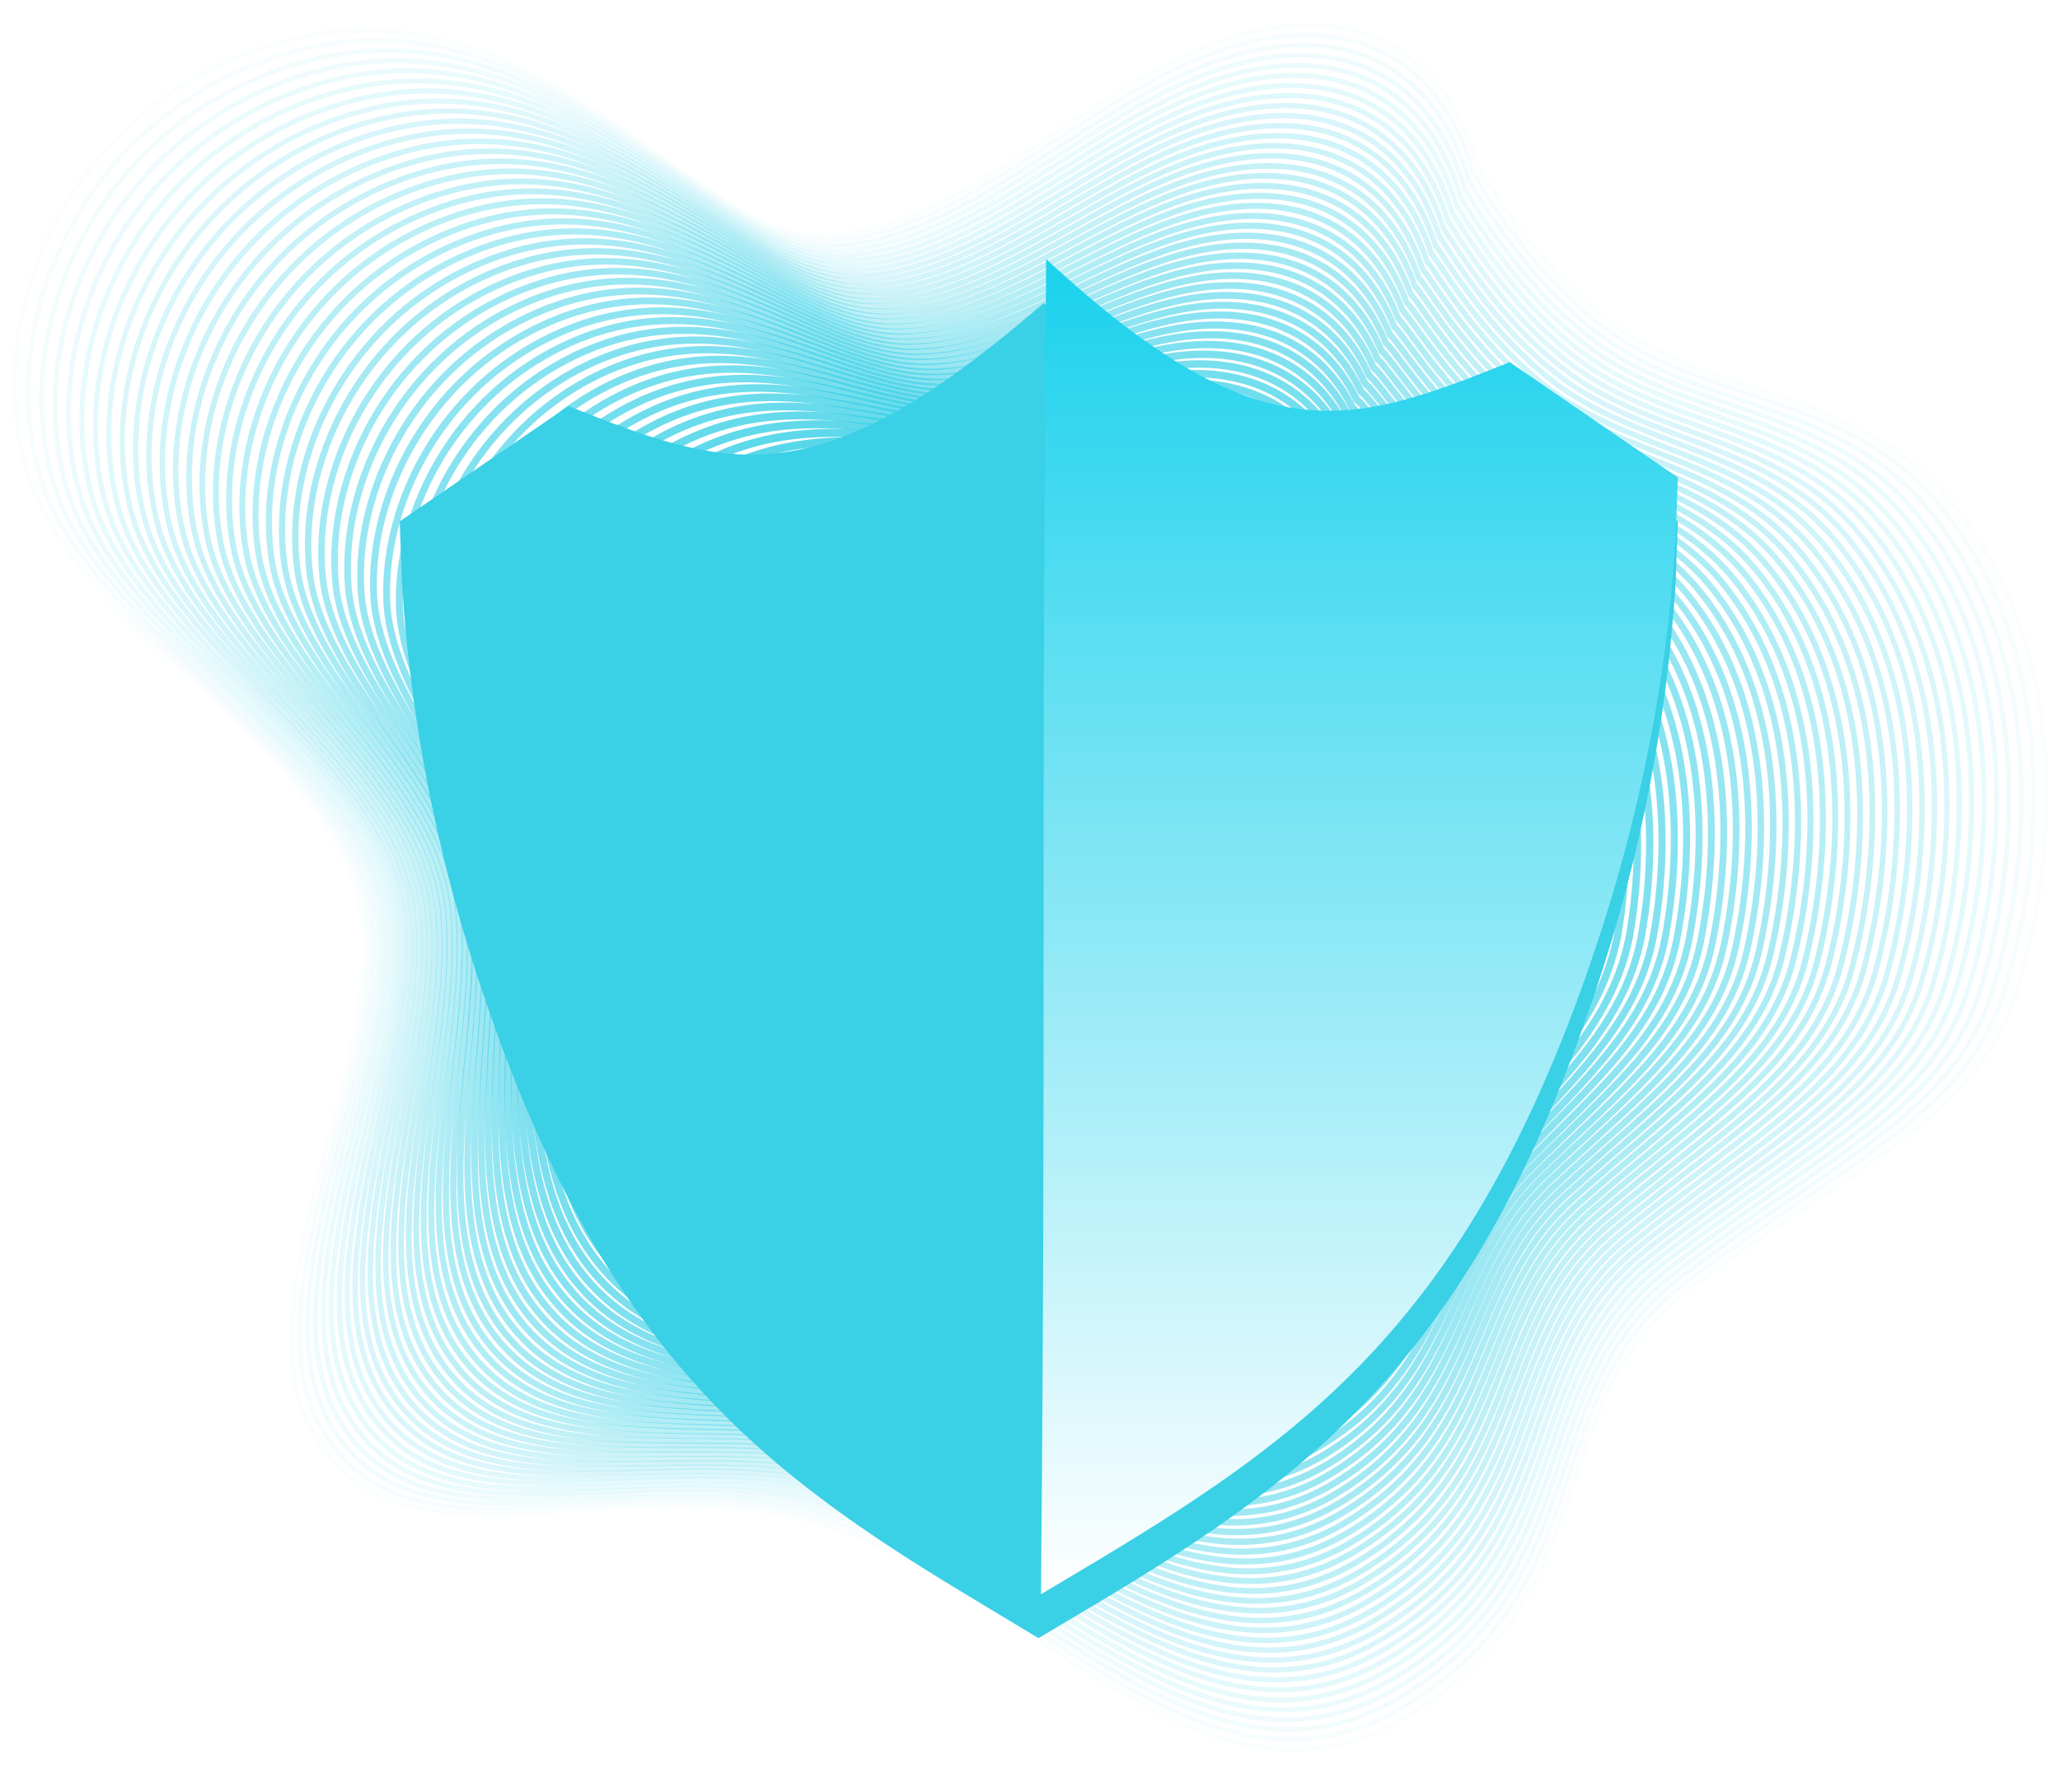<svg width="469" height="408" viewBox="0 0 469 408" fill="none" xmlns="http://www.w3.org/2000/svg">
<g opacity="0.98">
<path d="M232.086 110.015C244.009 110.015 255.415 111.496 266.029 114.98C274.72 117.884 282.832 122.284 289.997 127.982C295.012 131.968 299.71 136.333 304.052 141.038C310.41 147.733 315.745 155.325 319.885 163.569C325.974 175.976 328.952 190.045 328.776 204.382C328.599 218.561 324.976 231.696 318.917 243.836C311.53 258.646 301.653 271.818 288.036 281.469C272.131 292.777 252.961 297.997 232.171 297.693C206.406 297.426 182.924 288.079 166.075 271.472C148.713 254.361 138.915 230.246 138.812 204.036C138.672 187.053 141.765 171.259 149.024 157.36C156.058 143.83 166.511 132.363 179.35 124.091C194.976 114.161 212.964 110.015 232.086 110.015Z" stroke="#3AD0E6" stroke-width="1.98" stroke-linecap="round" stroke-linejoin="round"/>
</g>
<g opacity="0.96">
<path d="M231.142 108.844C243.436 108.844 255.183 109.7 266.193 112.832C275.382 115.478 283.603 120.152 290.941 126.131C296.033 130.395 300.878 134.945 305.453 139.757C312.054 146.61 317.948 153.845 322.388 162.543C328.989 175.411 331.772 190.24 331.418 204.85C331.059 219.308 326.882 232.395 320.256 244.856C312.261 259.891 302.968 273.694 288.688 283.739C272.161 295.387 252.601 299.302 231.288 298.762C205.103 298.094 181.122 289.554 164.156 272.662C146.716 255.26 137.837 230.519 137.636 204.097C137.435 186.744 139.238 170.713 146.101 156.395C152.838 142.211 163.482 130.228 176.792 121.845C193.368 111.533 211.807 108.801 231.142 108.844Z" stroke="#3AD0E6" stroke-width="1.96" stroke-linecap="round" stroke-linejoin="round"/>
</g>
<g opacity="0.94">
<path d="M230.204 107.69C242.858 107.721 254.958 107.927 266.352 110.725C275.967 113.068 284.401 117.961 291.891 124.303C296.324 128.061 301.726 133.317 306.853 138.464C313.795 145.426 320.153 152.534 324.897 161.53C331.997 174.883 334.603 190.44 334.074 205.329C333.538 220.073 328.812 233.105 321.608 245.882C313.01 261.141 304.296 275.581 289.334 285.991C272.191 297.979 252.23 300.619 230.405 299.806C203.83 298.786 179.326 291.005 162.263 273.821C144.761 256.188 136.845 230.804 136.485 204.182C136.236 186.428 136.711 170.124 143.184 155.405C149.371 141.214 160.101 128.158 174.241 119.593C191.779 108.923 210.644 107.666 230.204 107.69Z" stroke="#3AD0E6" stroke-width="1.94" stroke-linecap="round" stroke-linejoin="round"/>
</g>
<g opacity="0.92">
<path d="M229.26 106.543C242.285 106.58 254.739 106.143 266.516 108.583C276.545 110.652 285.18 115.733 292.835 122.434C297.098 126.185 302.779 131.824 308.26 137.147C315.537 144.225 322.363 151.193 327.405 160.455C334.999 174.258 337.435 190.58 336.722 205.748C336.016 220.771 330.742 233.76 322.966 246.847C313.765 262.331 305.623 277.402 290.015 288.182C272.258 300.504 251.901 301.876 229.552 300.789C202.563 299.466 177.523 292.467 160.375 275.011C142.764 257.111 135.828 231.12 135.334 204.267C134.993 186.112 134.22 169.572 140.291 154.416C146.143 139.806 156.983 126.039 171.701 117.299C190.189 106.319 209.481 106.507 229.26 106.543Z" stroke="#3AD0E6" stroke-width="1.92" stroke-linecap="round" stroke-linejoin="round"/>
</g>
<g opacity="0.9">
<path d="M228.322 105.396C241.719 105.439 254.507 104.358 266.686 106.458C277.136 108.279 285.954 113.517 293.785 120.589C297.92 124.322 303.845 130.349 309.667 135.854C317.279 143.041 324.549 149.888 329.927 159.417C337.983 173.706 340.279 190.756 339.384 206.203C338.495 221.511 332.685 234.446 324.324 247.848C314.532 263.563 306.957 279.259 290.685 290.41C272.313 303.071 251.554 303.156 228.688 301.809C201.284 300.164 175.708 293.918 158.487 276.2C140.791 258.033 134.799 231.411 134.184 204.352C133.757 185.797 131.705 169.008 137.387 153.426C142.867 138.385 153.829 123.927 169.162 115.023C188.606 103.715 208.318 105.354 228.322 105.396Z" stroke="#3AD0E6" stroke-width="1.9" stroke-linecap="round" stroke-linejoin="round"/>
</g>
<g opacity="0.88">
<path d="M227.384 104.243C241.141 104.297 254.294 102.574 266.845 104.334C277.721 105.851 286.709 111.296 294.723 118.744C298.711 122.452 304.892 128.874 311.067 134.525C318.984 141.809 326.748 148.54 332.429 158.343C340.955 173.105 343.098 190.901 342.033 206.628C340.967 222.221 334.609 235.108 325.676 248.819C315.269 264.795 308.278 281.117 291.343 292.637C272.35 305.639 251.201 304.473 227.817 302.828C200 300.868 173.924 295.387 156.569 277.384C138.8 258.956 133.745 231.727 133.008 204.443C132.503 185.481 129.166 168.443 134.464 152.431C139.591 136.959 150.705 121.821 166.598 112.753C187.017 101.111 207.155 104.194 227.384 104.243Z" stroke="#3AD0E6" stroke-width="1.88" stroke-linecap="round" stroke-linejoin="round"/>
</g>
<g opacity="0.86">
<path d="M226.441 103.096C240.562 103.156 254.081 100.783 267.009 102.203C278.305 103.417 287.47 109.068 295.667 116.892C299.521 120.571 305.946 127.405 312.468 133.281C320.75 140.674 328.952 147.253 334.944 157.36C343.981 172.589 345.906 191.132 344.688 207.132C343.47 223.005 336.546 235.848 327.028 249.87C316.055 266.009 309.606 283.005 292.007 294.865C272.399 308.219 250.848 305.791 226.946 303.848C198.721 301.566 172.14 296.85 154.699 278.574C136.845 259.885 132.728 232.018 131.876 204.528C131.267 185.165 126.663 167.873 131.577 151.442C136.339 135.539 147.599 119.709 164.077 110.477C185.433 98.483 205.992 103.035 226.441 103.096Z" stroke="#3AD0E6" stroke-width="1.86" stroke-linecap="round" stroke-linejoin="round"/>
</g>
<g opacity="0.84">
<path d="M225.503 101.942C239.99 102.015 253.862 98.992 267.174 100.079C278.896 101.044 288.225 106.841 296.611 115.047C300.331 118.689 306.963 125.93 313.875 131.958C322.467 139.496 331.157 145.918 337.453 156.297C346.99 171.994 348.762 191.29 347.343 207.569C345.918 223.727 338.489 236.516 328.38 250.853C316.81 267.241 310.927 284.844 292.671 297.093C272.447 310.768 250.5 307.077 226.081 304.856C197.46 302.258 170.325 298.301 152.806 279.751C134.872 260.807 131.693 232.328 130.755 204.613C130.067 184.85 124.172 167.308 128.703 150.452C133.1 134.112 144.499 117.602 161.587 108.206C183.85 95.909 204.829 101.876 225.503 101.942Z" stroke="#3AD0E6" stroke-width="1.84" stroke-linecap="round" stroke-linejoin="round"/>
</g>
<g opacity="0.82">
<path d="M224.534 100.795C239.393 100.874 253.624 97.196 267.314 97.954C279.493 98.634 288.956 104.631 297.53 113.196C301.123 116.795 308.022 124.461 315.251 130.665C324.172 138.319 333.337 144.625 339.938 155.259C349.979 171.423 351.599 191.466 349.979 208.03C348.378 224.461 340.413 237.214 329.719 251.854C317.577 268.486 312.236 286.689 293.316 299.32C272.49 313.354 250.147 308.382 225.21 305.888C196.157 302.98 168.51 299.769 150.912 280.947C132.893 261.76 130.652 232.625 129.574 204.704C128.794 184.54 121.621 166.744 125.768 149.469C129.799 132.698 141.345 115.478 158.986 105.936C182.267 93.311 203.666 100.716 224.534 100.795Z" stroke="#3AD0E6" stroke-width="1.82" stroke-linecap="round" stroke-linejoin="round"/>
</g>
<g opacity="0.8">
<path d="M223.621 99.642C238.845 99.733 253.46 95.393 267.502 95.83C280.077 96.219 289.729 102.373 298.504 111.35C301.969 114.901 309.094 122.986 316.676 129.366C325.926 137.141 335.553 143.326 342.477 154.252C352.994 170.883 354.431 191.672 352.653 208.516C350.869 225.232 342.374 237.936 331.09 252.892C318.369 269.748 313.582 288.577 293.998 301.584C272.538 315.933 249.8 309.718 224.346 306.938C194.878 303.684 166.72 301.214 149.024 282.137C130.926 262.652 129.616 232.929 128.429 204.783C127.558 184.218 119.106 166.173 122.869 148.473C126.523 131.265 138.227 113.39 156.453 103.654C180.69 90.713 202.502 99.557 223.621 99.642Z" stroke="#3AD0E6" stroke-width="1.8" stroke-linecap="round" stroke-linejoin="round"/>
</g>
<g opacity="0.78">
<path d="M222.708 98.483C238.297 98.574 253.253 94.143 267.697 93.694C280.693 93.293 290.503 100.121 299.479 109.475C302.828 112.977 310.172 121.493 318.113 128.043C327.686 135.933 337.8 141.955 345.017 153.159C356.002 170.282 357.287 191.818 355.302 208.953C353.347 225.948 344.341 238.61 332.442 253.87C319.142 270.962 314.91 290.41 294.686 303.788C272.612 318.47 249.471 311.005 223.499 307.933C193.624 304.401 164.948 302.701 147.154 283.332C128.928 263.581 128.569 233.232 127.272 204.874C126.31 183.903 116.579 165.602 119.965 147.484C123.259 129.839 135.097 111.284 153.908 101.354C179.106 88.115 201.339 98.404 222.708 98.483Z" stroke="#3AD0E6" stroke-width="1.78" stroke-linecap="round" stroke-linejoin="round"/>
</g>
<g opacity="0.76">
<path d="M221.739 97.347C237.694 97.445 253.021 92.364 267.831 91.581C281.228 90.871 291.221 97.888 300.392 107.654C303.626 111.096 311.189 120.049 319.483 126.768C329.378 134.786 339.974 140.662 347.495 152.14C359.004 169.742 360.088 191.994 357.951 209.396C355.819 226.677 346.259 239.296 333.793 254.865C319.909 272.188 316.231 292.261 295.32 306.009C272.63 321.032 249.094 312.303 222.604 308.947C192.308 305.105 163.115 304.158 145.23 284.516C126.961 264.486 127.522 233.53 126.115 204.959C125.061 183.587 114.051 165.032 117.048 146.495C119.983 128.413 131.973 109.178 151.356 99.09C177.523 85.523 200.176 97.269 221.739 97.347Z" stroke="#3AD0E6" stroke-width="1.76" stroke-linecap="round" stroke-linejoin="round"/>
</g>
<g opacity="0.75">
<path d="M220.802 96.194C237.122 96.303 252.79 89.985 267.996 89.457C281.85 88.971 293.943 94.13 301.336 105.809C304.99 108.577 312.243 118.555 320.89 125.475C331.108 133.615 342.203 139.338 350.01 151.102C362.013 169.141 362.926 192.176 360.612 209.851C358.298 227.411 348.214 239.994 335.151 255.867C320.695 273.426 317.565 294.106 295.989 308.237C272.679 323.599 248.753 313.615 221.739 309.967C191.036 305.821 161.325 305.615 143.342 285.687C125.001 265.402 126.493 233.839 124.97 205.044C123.819 183.272 111.537 164.461 114.149 145.505C116.707 126.992 128.843 107.071 148.817 96.838C175.946 82.932 199.013 96.085 220.802 96.194Z" stroke="#3AD0E6" stroke-width="1.75" stroke-linecap="round" stroke-linejoin="round"/>
</g>
<g opacity="0.73">
<path d="M219.858 95.047C236.543 95.162 252.577 88.176 268.16 87.332C282.434 86.555 294.857 91.794 302.262 103.958C305.842 106.653 313.266 117.117 322.272 124.176C332.831 132.473 344.389 138.021 352.519 150.076C365.021 168.583 365.758 192.364 363.267 210.319C360.776 228.164 350.168 240.704 336.503 256.88C321.474 274.677 318.892 295.994 296.653 310.477C272.727 326.173 248.399 314.938 220.875 310.998C189.757 306.549 159.522 307.09 141.455 286.901C123.021 266.361 125.439 234.143 123.795 205.141C122.577 182.968 108.991 163.909 111.226 144.528C113.418 125.578 125.701 104.983 146.253 94.574C174.363 80.334 197.85 94.926 219.858 95.047Z" stroke="#3AD0E6" stroke-width="1.73" stroke-linecap="round" stroke-linejoin="round"/>
</g>
<g opacity="0.71">
<path d="M218.92 93.894C235.971 94.021 252.358 86.367 268.325 85.208C283.025 84.133 295.776 89.457 303.224 102.112C306.707 104.734 314.331 115.648 323.697 122.877C334.555 131.259 346.594 136.722 355.034 149.026C368.029 168 368.589 192.528 365.922 210.762C363.255 228.886 352.117 241.39 337.861 257.869C322.254 275.909 320.202 297.839 297.317 312.692C272.776 328.728 248.052 316.237 219.979 312.006C188.472 307.284 157.72 308.54 139.561 288.079C121.048 267.278 124.392 234.446 122.662 205.214C121.329 182.64 106.488 163.332 108.34 143.527C110.166 124.14 122.595 102.859 143.732 92.291C172.773 77.742 196.687 93.766 218.92 93.894Z" stroke="#3AD0E6" stroke-width="1.71" stroke-linecap="round" stroke-linejoin="round"/>
</g>
<g opacity="0.69">
<path d="M217.976 92.747C235.398 92.88 252.144 84.558 268.483 83.083C283.615 81.712 296.69 87.114 304.168 100.261C307.56 102.81 315.379 114.179 325.097 121.584C336.278 130.082 348.798 135.381 357.543 147.988C371.031 167.411 371.421 192.704 368.577 211.217C365.727 229.627 354.066 242.088 339.213 258.871C323.033 277.147 321.553 299.697 297.981 314.92C272.819 331.308 247.699 317.554 219.139 313.026C187.193 307.97 155.923 309.991 137.667 289.269C119.075 268.2 123.344 234.731 121.511 205.311C120.08 182.337 103.961 162.768 105.435 142.549C106.884 122.725 119.441 100.777 141.187 90.027C171.208 75.15 195.524 92.613 217.976 92.747Z" stroke="#3AD0E6" stroke-width="1.69" stroke-linecap="round" stroke-linejoin="round"/>
</g>
<g opacity="0.67">
<path d="M217.038 91.599C234.82 91.739 251.931 82.75 268.647 80.959C284.206 79.29 297.609 84.777 305.118 98.416C308.406 100.892 316.426 112.716 326.498 120.267C338.001 128.904 351.002 134.046 360.058 146.932C374.064 166.835 374.252 192.862 371.232 211.654C368.187 230.349 356.008 242.768 340.565 259.854C323.819 278.373 322.869 301.536 298.644 317.129C272.867 333.845 247.352 318.847 218.262 314.027C185.902 308.668 154.115 311.442 135.773 290.434C117.102 269.123 122.297 235.053 120.36 205.39C118.832 182.009 101.434 162.185 102.536 141.542C103.608 121.287 116.347 98.665 138.641 87.739C169.625 72.564 194.361 91.454 217.038 91.599Z" stroke="#3AD0E6" stroke-width="1.67" stroke-linecap="round" stroke-linejoin="round"/>
</g>
<g opacity="0.65">
<path d="M216.094 90.446C234.247 90.598 251.712 80.935 268.812 78.829C284.797 76.862 298.523 82.434 306.062 96.571C309.252 98.999 317.473 111.253 327.905 118.986C339.725 127.751 353.207 132.747 362.567 145.906C377.048 166.282 377.084 193.062 373.881 212.134C370.684 231.102 357.975 243.49 341.923 260.874C324.598 279.63 324.196 303.411 299.296 319.375C272.904 336.425 246.987 320.182 217.391 315.065C184.617 309.408 152.312 312.923 133.873 291.642C115.117 270.052 121.237 235.332 119.197 205.451C117.571 181.669 98.901 161.596 99.619 140.504C100.32 119.818 113.211 96.516 136.09 85.42C168.048 69.954 193.204 90.294 216.094 90.446Z" stroke="#3AD0E6" stroke-width="1.65" stroke-linecap="round" stroke-linejoin="round"/>
</g>
<g opacity="0.63">
<path d="M215.157 89.299C233.675 89.457 251.499 79.12 268.976 76.704C285.381 74.44 299.424 80.097 307.005 94.719C310.099 97.05 318.515 109.785 329.305 117.687C341.448 126.58 355.418 131.423 365.076 144.868C380.056 165.712 379.916 193.238 376.536 212.589C373.156 231.842 359.93 244.194 343.275 261.876C325.384 280.874 325.524 305.269 299.972 321.609C272.965 338.992 246.652 321.499 216.545 316.085C183.351 310.124 150.522 314.385 131.973 292.832C113.138 270.98 120.178 235.636 118.04 205.56C116.317 181.378 96.367 161.05 96.727 139.563C97.056 118.44 110.124 94.464 133.556 83.193C166.471 67.381 192.041 89.135 215.157 89.299Z" stroke="#3AD0E6" stroke-width="1.63" stroke-linecap="round" stroke-linejoin="round"/>
</g>
<g opacity="0.61">
<path d="M214.213 88.164C233.09 88.334 251.28 77.323 269.14 74.598C285.972 72.03 300.356 77.772 307.949 92.892C310.951 95.15 319.562 108.34 330.712 116.413C343.171 125.432 357.622 130.124 367.59 143.848C383.064 165.153 382.747 193.432 379.191 213.044C375.635 232.577 361.885 244.892 344.633 262.877C326.169 282.118 326.839 307.126 300.654 323.836C273.026 341.56 246.317 322.816 215.686 317.111C182.066 310.847 148.719 315.848 130.104 294.015C111.177 271.897 119.142 235.933 116.907 205.645C115.081 181.062 93.858 160.479 93.822 138.574C93.779 117.014 106.981 92.364 131.011 80.91C164.893 64.795 190.877 87.976 214.213 88.164Z" stroke="#3AD0E6" stroke-width="1.61" stroke-linecap="round" stroke-linejoin="round"/>
</g>
<g opacity="0.59">
<path d="M213.275 86.999C232.524 87.174 251.067 75.466 269.299 72.431C286.557 69.56 301.269 75.393 308.881 90.999C311.786 93.184 320.591 106.835 332.101 115.071C344.889 124.219 359.814 128.765 370.087 142.768C386.054 164.54 385.567 193.566 381.834 213.475C378.101 233.384 363.827 245.572 345.973 263.854C326.943 283.338 328.167 308.959 301.287 326.039C273.044 344.097 245.933 324.109 214.815 318.106C180.781 311.569 146.923 317.305 128.21 295.205C109.204 272.819 118.095 236.267 115.75 205.73C113.838 180.747 91.331 159.909 90.917 137.584C90.503 115.587 103.858 90.24 128.472 78.647C163.316 62.203 189.714 86.816 213.275 86.999Z" stroke="#3AD0E6" stroke-width="1.59" stroke-linecap="round" stroke-linejoin="round"/>
</g>
<g opacity="0.57">
<path d="M212.355 85.845C231.97 86.033 250.866 73.706 269.488 70.331C287.147 67.156 302.207 73.081 309.855 89.147C312.663 91.26 321.669 105.366 333.538 113.766C346.636 123.041 362.055 127.436 372.633 141.724C389.075 163.964 388.429 193.736 384.52 213.955C380.61 234.173 365.812 246.301 347.373 264.88C327.777 284.607 329.537 310.841 302 328.291C273.141 346.689 245.635 325.451 213.969 319.15C179.539 312.291 145.157 318.768 126.352 296.395C107.268 273.748 117.078 236.54 114.636 205.815C112.62 180.431 88.841 159.338 88.049 136.619C87.263 114.161 100.77 88.188 125.963 76.401C161.739 59.636 188.551 85.663 212.355 85.845Z" stroke="#3AD0E6" stroke-width="1.57" stroke-linecap="round" stroke-linejoin="round"/>
</g>
<g opacity="0.55">
<path d="M211.393 84.698C231.379 84.892 250.628 71.86 269.634 68.206C287.732 64.728 303.126 70.737 310.781 87.326C313.491 89.366 322.692 103.933 334.92 112.498C348.317 121.906 364.241 126.149 375.111 140.716C392.083 163.429 391.242 193.942 387.156 214.416C383.07 234.889 367.749 247.017 348.695 265.888C328.526 285.863 330.828 312.71 302.633 330.525C273.147 349.263 245.245 326.78 213.062 320.206C178.217 313.02 143.324 320.231 124.422 297.572C105.258 274.659 115.988 236.826 113.461 205.918C111.336 180.115 86.301 158.774 85.083 135.605C83.926 112.741 97.585 86.064 123.362 74.1C160.162 57.032 187.388 84.522 211.393 84.698Z" stroke="#3AD0E6" stroke-width="1.55" stroke-linecap="round" stroke-linejoin="round"/>
</g>
<g opacity="0.53">
<path d="M210.455 83.551C230.801 83.751 250.409 70.04 269.798 66.082C288.323 62.3 304.022 68.401 311.725 85.505C314.343 87.472 323.74 102.501 336.327 111.229C350.065 120.759 366.446 124.85 377.632 139.703C395.091 162.871 394.074 194.149 389.811 214.889C385.549 235.63 369.716 247.739 350.046 266.907C329.311 287.102 332.155 314.568 303.297 332.777C273.196 351.854 244.892 328.127 212.197 321.244C176.938 313.742 141.521 321.693 122.534 298.786C103.285 275.593 114.922 237.141 112.298 205.991C110.081 179.8 83.75 158.203 82.203 134.616C80.675 111.314 94.492 83.964 120.841 71.824C158.584 54.446 186.225 83.344 210.455 83.551Z" stroke="#3AD0E6" stroke-width="1.53" stroke-linecap="round" stroke-linejoin="round"/>
</g>
<g opacity="0.51">
<path d="M209.511 82.397C230.216 82.61 250.19 68.225 269.963 63.958C288.907 59.866 304.941 66.058 312.675 83.636C315.19 85.529 324.781 101.008 337.727 109.906C351.788 119.569 368.687 123.484 380.147 138.634C398.148 162.24 396.912 194.3 392.46 215.32C388.009 236.34 371.664 248.419 351.398 267.885C330.085 288.352 333.483 316.443 303.961 334.974C273.245 354.398 244.539 329.414 211.326 322.228C175.653 314.47 139.719 323.15 120.64 299.957C101.306 276.516 113.881 237.439 111.147 206.076C108.827 179.484 81.216 157.633 79.298 133.627C77.398 109.888 91.368 81.863 118.272 69.554C157.007 51.86 185.062 82.185 209.511 82.397Z" stroke="#3AD0E6" stroke-width="1.51" stroke-linecap="round" stroke-linejoin="round"/>
</g>
<path opacity="0.49" d="M208.574 81.25C229.656 81.469 249.983 66.404 270.127 61.827C289.492 57.432 305.855 63.715 313.619 81.778C316.055 83.599 325.828 99.539 339.128 108.601C353.505 118.391 370.891 122.161 382.656 137.59C401.156 161.663 399.743 194.47 395.115 215.775C390.487 237.08 373.619 249.123 352.756 268.88C330.883 289.59 334.81 318.27 304.649 337.196C273.318 356.947 244.216 330.731 210.48 323.235C174.369 315.174 137.923 324.613 118.747 301.147C99.333 277.445 112.828 237.742 109.996 206.161C107.56 179.168 78.689 157.068 76.394 132.637C74.116 108.467 88.244 79.763 115.757 67.278C155.43 49.275 183.899 81.026 208.574 81.25Z" stroke="#3AD0E6" stroke-width="1.49" stroke-linecap="round" stroke-linejoin="round"/>
<path opacity="0.47" d="M207.63 80.097C229.077 80.328 249.751 64.583 270.291 59.709C290.076 55.005 306.768 61.384 314.563 79.939C316.883 81.687 326.87 98.088 340.535 107.314C355.229 117.232 373.095 120.844 385.171 136.558C404.177 161.093 402.575 194.653 397.77 216.237C392.966 237.821 375.58 249.833 354.108 269.888C331.668 290.847 336.138 320.134 305.288 339.429C273.336 359.521 243.838 332.061 209.591 324.255C173.084 315.927 136.12 326.076 116.859 302.343C97.372 278.373 111.774 238.052 108.845 206.252C106.318 178.865 76.162 156.48 73.489 131.654C70.84 107.047 85.12 77.675 113.211 65.014C153.853 46.689 182.736 79.867 207.63 80.097Z" stroke="#3AD0E6" stroke-width="1.47" stroke-linecap="round" stroke-linejoin="round"/>
<path opacity="0.45" d="M206.692 78.95C228.505 79.187 249.532 62.768 270.456 57.584C290.667 52.577 307.688 59.041 315.519 78.088C317.747 79.763 327.923 96.625 341.947 106.009C356.952 116.085 375.3 119.527 387.68 135.508C407.167 160.51 405.407 194.816 400.425 216.68C395.444 238.543 377.535 250.543 355.46 270.865C332.46 292.073 337.465 321.967 305.952 341.639C273.385 362.082 243.485 333.384 208.702 325.269C171.781 316.649 134.305 327.539 114.922 303.52C95.344 279.29 110.66 238.343 107.651 206.337C105.021 178.543 73.592 155.927 70.542 130.652C67.497 105.615 81.96 75.569 110.623 62.731C152.276 44.103 181.573 78.713 206.692 78.95Z" stroke="#3AD0E6" stroke-width="1.45" stroke-linecap="round" stroke-linejoin="round"/>
<path opacity="0.43" d="M205.754 77.797C227.932 78.046 249.313 60.947 270.614 55.454C291.252 50.143 308.601 56.704 316.45 76.243C318.582 77.845 328.958 95.162 343.342 104.716C358.675 114.901 377.51 118.209 390.189 134.458C410.175 159.951 408.238 194.986 403.081 217.123C397.923 239.259 379.496 251.229 356.8 271.866C333.227 293.323 338.769 323.824 306.597 343.866C273.415 364.625 243.114 334.683 207.837 326.264C170.52 317.378 132.521 328.995 113.095 304.71C93.438 280.212 109.685 238.646 106.561 206.422C103.833 178.228 71.126 155.363 67.704 129.663C64.306 104.17 78.903 73.469 108.151 60.467C150.698 41.517 180.409 77.554 205.754 77.797Z" stroke="#3AD0E6" stroke-width="1.43" stroke-linecap="round" stroke-linejoin="round"/>
<path opacity="0.41" d="M204.81 76.631C227.342 76.886 249.094 59.108 270.779 53.311C291.836 47.69 309.52 54.343 317.394 74.379C319.428 75.909 330 93.687 344.742 103.399C360.393 113.718 379.715 116.868 392.704 133.426C413.183 159.363 411.07 195.168 405.736 217.584C400.401 240 381.45 251.939 358.17 272.874C334.031 294.58 340.114 325.681 307.279 346.1C273.476 367.217 242.803 336.03 206.984 327.314C169.229 318.112 130.719 330.464 111.183 305.906C91.435 281.147 108.601 238.956 105.386 206.513C102.554 177.918 68.575 154.798 64.775 128.68C61.005 102.774 75.736 71.381 105.575 58.191C149.121 38.932 179.246 76.394 204.81 76.631Z" stroke="#3AD0E6" stroke-width="1.41" stroke-linecap="round" stroke-linejoin="round"/>
<path opacity="0.39" d="M203.873 75.502C226.782 75.763 248.868 57.293 270.943 51.223C292.421 45.293 310.434 52.042 318.338 72.564C320.275 74.021 331.041 92.261 346.149 102.143C362.116 112.583 381.919 115.587 395.213 132.419C416.191 158.804 413.92 195.363 408.391 218.058C402.861 240.753 383.423 252.656 359.528 273.9C334.823 295.848 341.454 327.563 307.962 348.346C273.543 369.785 242.444 337.36 206.138 328.316C167.969 318.822 128.94 331.909 109.314 307.071C89.486 282.052 107.566 239.241 104.259 206.58C101.324 177.584 66.072 154.216 61.894 127.672C57.747 101.329 72.661 69.263 103.06 55.903C147.544 36.346 178.083 75.235 203.873 75.502Z" stroke="#3AD0E6" stroke-width="1.39" stroke-linecap="round" stroke-linejoin="round"/>
<path opacity="0.37" d="M202.929 74.349C226.209 74.622 248.649 55.484 271.132 49.081C293.054 42.841 311.378 49.688 319.312 70.701C321.139 72.085 332.101 90.786 347.574 100.826C363.864 111.399 384.148 114.246 397.752 131.363C419.224 158.234 416.758 195.539 411.064 218.513C405.37 241.487 385.396 253.378 360.904 274.895C335.632 297.099 342.794 329.426 308.631 350.574C273.598 372.346 242.097 338.683 205.273 329.329C166.684 319.563 127.101 333.384 107.396 308.273C87.519 283.005 106.488 239.551 103.084 206.677C100.039 177.281 63.502 153.657 58.965 126.695C54.441 99.921 69.512 67.181 100.496 53.639C145.979 33.766 176.92 74.076 202.929 74.349Z" stroke="#3AD0E6" stroke-width="1.37" stroke-linecap="round" stroke-linejoin="round"/>
<path opacity="0.35" d="M202.003 73.202C225.649 73.481 248.442 53.663 271.284 46.956C293.596 40.407 312.279 47.344 320.244 68.85C321.986 70.161 333.142 89.323 348.963 99.526C365.569 110.234 386.346 112.929 400.249 130.325C422.214 157.639 419.577 195.715 413.707 218.944C407.836 242.173 387.339 254.064 362.244 275.872C336.412 298.331 344.109 331.259 309.265 352.777C273.616 374.889 241.713 339.988 204.378 330.319C165.405 320.249 125.317 334.792 105.496 309.414C85.51 283.86 105.423 239.806 101.927 206.713C98.779 176.923 60.981 153.038 56.054 125.657C51.183 98.446 66.407 65.032 97.945 51.314C144.396 31.18 175.757 72.923 202.003 73.202Z" stroke="#3AD0E6" stroke-width="1.35" stroke-linecap="round" stroke-linejoin="round"/>
<path opacity="0.33" d="M201.047 72.049C225.058 72.34 248.205 51.842 271.436 44.831C294.169 37.973 313.186 45.008 321.176 67.004C322.82 68.219 334.171 87.866 350.357 98.228C367.28 109.068 388.539 111.581 402.727 129.287C425.192 157.086 422.378 195.897 416.331 219.423C410.284 242.95 389.269 254.798 363.571 276.898C337.167 299.599 345.406 333.141 309.916 355.029C273.647 377.487 241.342 341.335 203.495 331.357C164.077 320.995 123.502 336.273 103.626 310.622C83.531 284.807 104.381 240.127 100.795 206.828C97.537 176.631 58.466 152.498 53.168 124.692C47.895 97.05 63.283 62.962 95.424 49.068C142.819 28.595 174.6 71.775 201.047 72.049Z" stroke="#3AD0E6" stroke-width="1.33" stroke-linecap="round" stroke-linejoin="round"/>
<path opacity="0.31" d="M200.109 70.901C224.467 71.199 247.985 50.015 271.601 42.707C294.741 35.539 314.1 42.665 322.144 65.165C323.691 66.331 335.237 86.41 351.782 96.947C369.028 107.915 390.755 110.3 405.285 128.261C428.243 156.528 425.253 196.085 419.029 219.915C412.806 243.745 391.273 255.545 364.966 277.93C338.001 300.886 346.776 335.029 310.623 357.287C273.738 380.073 241.031 342.719 202.673 332.437C162.829 321.791 121.743 337.797 101.744 311.866C81.588 285.766 103.334 240.492 99.656 206.968C96.294 176.37 55.951 151.982 50.275 123.757C44.63 95.678 60.171 60.916 92.902 46.847C141.241 26.015 173.431 70.604 200.109 70.901Z" stroke="#3AD0E6" stroke-width="1.31" stroke-linecap="round" stroke-linejoin="round"/>
<path opacity="0.29" d="M199.171 69.748C223.913 70.058 247.76 48.194 271.765 40.613C295.332 33.135 315.001 40.358 323.064 63.338C324.519 64.431 336.254 84.977 353.164 95.666C370.72 106.768 392.947 109.02 407.769 127.229C431.226 155.964 428.06 196.267 421.66 220.358C415.26 244.449 393.215 256.225 366.293 278.901C338.762 302.106 348.079 336.856 311.262 359.484C273.762 382.61 240.653 343.994 201.778 333.426C161.52 322.501 119.922 339.229 99.826 313.026C79.591 286.683 102.262 240.759 98.48 207.023C95.009 176.024 53.418 151.387 47.328 122.738C41.306 94.21 57.004 58.792 90.302 44.546C139.664 23.43 172.268 69.445 199.171 69.748Z" stroke="#3AD0E6" stroke-width="1.29" stroke-linecap="round" stroke-linejoin="round"/>
<path opacity="0.27" d="M198.227 68.601C223.335 68.916 247.553 46.373 271.911 38.458C295.898 30.671 315.914 37.991 323.989 61.463C325.347 62.483 337.283 83.49 354.547 94.337C372.426 105.572 395.14 107.648 410.266 126.173C434.216 155.375 430.873 196.425 424.272 220.795C417.671 245.165 395.17 256.935 367.639 279.903C339.542 303.357 349.37 338.713 311.914 361.718C273.793 385.178 240.288 345.329 200.901 334.452C160.222 323.223 118.083 340.686 97.926 314.215C77.605 287.605 101.178 241.062 97.317 207.108C93.743 175.709 50.86 150.822 44.435 121.748C38.041 92.801 53.899 56.698 87.775 42.27C138.063 20.85 171.105 68.285 198.227 68.601Z" stroke="#3AD0E6" stroke-width="1.27" stroke-linecap="round" stroke-linejoin="round"/>
<path opacity="0.25" d="M197.29 67.454C222.762 67.775 247.315 44.552 272.094 36.334C296.501 28.237 316.852 35.648 324.951 59.611C326.212 60.558 338.348 82.027 355.972 93.044C374.167 104.407 397.381 106.331 412.793 125.129C437.237 154.798 433.723 196.601 426.97 221.25C420.216 245.9 397.131 257.669 369.003 280.904C340.34 304.613 350.735 340.57 312.59 363.945C273.86 387.745 239.947 346.652 200.042 335.472C158.95 323.939 116.323 342.149 96.045 315.399C75.645 288.534 100.131 241.347 96.172 207.193C92.519 175.399 48.278 150.264 41.537 120.759C34.711 91.393 50.781 54.598 85.236 40C136.516 18.264 169.941 67.126 197.29 67.454Z" stroke="#3AD0E6" stroke-width="1.25" stroke-linecap="round" stroke-linejoin="round"/>
<path opacity="0.24" d="M196.346 66.312C222.19 66.646 247.09 42.737 272.258 34.221C297.079 25.809 317.766 33.323 325.901 57.778C327.058 58.653 339.384 80.583 357.372 91.769C375.885 103.266 399.567 105.038 415.302 124.115C440.269 154.252 436.561 196.801 429.625 221.73C422.689 246.659 399.086 258.385 370.355 281.936C341.125 305.888 352.086 342.452 313.253 366.197C273.903 390.331 239.57 347.988 199.178 336.516C157.665 324.71 114.533 343.636 94.151 316.613C73.672 289.481 99.071 241.693 95.022 207.302C91.234 175.132 45.751 149.724 38.632 119.787C31.434 89.985 47.687 52.565 82.69 37.724C134.981 15.781 168.778 65.973 196.346 66.312Z" stroke="#3AD0E6" stroke-width="1.24" stroke-linecap="round" stroke-linejoin="round"/>
<path opacity="0.22" d="M195.408 65.153C221.593 65.493 246.871 40.874 272.423 32.079C297.664 23.363 318.704 30.968 326.845 55.915C327.911 56.716 340.425 79.114 358.779 90.446C377.608 102.076 401.771 103.69 417.817 123.053C443.253 153.657 439.393 196.959 432.274 222.161C425.155 247.363 401.047 259.071 371.713 282.914C341.917 307.12 353.384 344.285 313.917 368.401C273.951 392.868 239.235 349.311 198.307 337.511C156.374 325.42 112.718 345.074 92.263 317.778C71.692 290.379 98.012 241.973 93.871 207.369C89.973 174.768 43.23 149.129 35.728 118.75C28.158 88.522 44.563 50.44 80.181 35.423C133.398 13.19 167.615 64.813 195.408 65.153Z" stroke="#3AD0E6" stroke-width="1.22" stroke-linecap="round" stroke-linejoin="round"/>
<path opacity="0.2" d="M194.464 64C221.039 64.352 246.646 39.084 272.587 29.954C298.243 20.929 319.599 28.631 327.789 54.07C328.757 54.798 341.466 77.657 360.18 89.147C379.325 100.911 403.976 102.373 420.326 122.015C446.262 153.087 442.249 197.135 434.941 222.616C427.634 248.097 403.02 259.788 373.077 283.921C342.721 308.382 354.723 346.149 314.617 370.634C274.03 395.448 238.912 350.646 197.479 338.537C155.113 326.155 110.921 346.531 90.369 318.968C69.719 291.302 96.946 242.276 92.72 207.454C88.713 174.458 40.703 148.577 32.823 117.785C24.906 87.12 41.44 48.364 77.605 33.178C131.821 10.604 166.452 63.654 194.464 64Z" stroke="#3AD0E6" stroke-width="1.2" stroke-linecap="round" stroke-linejoin="round"/>
<path opacity="0.18" d="M193.526 62.853C220.467 63.211 246.42 37.263 272.746 27.83C298.827 18.495 320.512 26.294 328.733 52.225C329.604 52.88 342.508 76.2 361.58 87.854C381.067 99.745 406.186 101.056 422.841 120.977C449.264 152.54 445.056 197.311 437.584 223.071C430.112 248.832 404.968 260.498 374.423 284.917C343.494 309.627 356.069 348.006 315.269 372.838C274.067 397.985 238.54 351.951 196.596 339.533C153.829 326.871 109.143 347.976 88.5 320.109C67.856 292.243 95.911 242.537 91.593 207.496C87.477 174.112 38.2 147.951 29.942 116.753C21.63 85.657 38.34 46.221 75.09 30.859C130.244 8.042 165.295 62.495 193.526 62.853Z" stroke="#3AD0E6" stroke-width="1.18" stroke-linecap="round" stroke-linejoin="round"/>
<path opacity="0.16" d="M192.589 61.7C219.894 62.07 246.177 35.435 272.91 25.706C299.406 16.055 321.432 23.951 329.677 50.373C330.45 50.98 343.549 74.737 362.987 86.555C382.772 98.58 408.391 99.733 425.35 119.939C452.272 151.939 447.881 197.487 440.239 223.527C432.597 249.566 406.929 261.214 375.775 285.918C344.286 310.883 357.366 349.863 315.908 375.083C274.091 400.577 238.169 353.299 195.707 340.571C152.513 327.624 107.316 349.457 86.588 321.341C65.859 293.226 94.827 242.877 90.418 207.624C86.186 173.827 35.648 147.429 27.013 115.806C18.33 84.273 35.192 44.182 72.521 28.631C128.66 5.426 164.132 61.335 192.589 61.7Z" stroke="#3AD0E6" stroke-width="1.16" stroke-linecap="round" stroke-linejoin="round"/>
<path opacity="0.14" d="M191.651 60.552C219.322 60.929 245.982 33.614 273.08 23.581C299.996 13.621 322.351 21.614 330.627 48.528C331.309 49.038 344.633 73.281 364.393 85.256C384.489 97.396 410.601 98.416 427.865 118.895C455.268 151.369 450.725 197.663 442.9 223.988C435.075 250.313 408.896 261.93 377.133 286.92C345.108 312.14 358.688 351.721 316.572 377.311C274.134 403.138 237.81 354.628 194.836 341.59C151.228 328.358 105.52 350.913 84.694 322.531C63.867 294.149 93.761 243.181 89.261 207.709C84.925 173.511 33.121 146.859 24.102 114.841C15.084 82.822 32.062 42.088 69.969 26.379C127.101 2.835 162.969 60.176 191.651 60.552Z" stroke="#3AD0E6" stroke-width="1.14" stroke-linecap="round" stroke-linejoin="round"/>
<path opacity="0.12" d="M190.707 59.405C218.719 59.788 245.75 31.788 273.239 21.457C300.569 11.187 323.265 19.272 331.565 46.677C332.174 47.114 345.638 71.824 365.794 83.957C386.212 96.255 412.799 97.093 430.343 117.857C458.258 150.792 453.52 197.845 445.519 224.443C437.517 251.041 410.869 262.683 378.454 287.921C345.881 313.457 359.985 353.578 317.205 379.575C274.152 405.736 237.396 356.079 193.94 342.64C149.882 329.202 103.687 352.407 82.769 323.751C61.852 295.096 92.598 243.527 88.079 207.818C83.567 173.22 30.564 146.313 21.173 113.845C11.783 81.378 28.913 39.976 67.405 24.103C125.506 0.249 161.812 59.029 190.707 59.405Z" stroke="#3AD0E6" stroke-width="1.12" stroke-linecap="round" stroke-linejoin="round"/>
<path opacity="0.1" d="M189.763 58.252C218.171 58.647 245.525 29.967 273.403 19.332C301.147 8.747 324.178 16.904 332.515 44.825C332.996 45.19 346.655 70.398 367.195 82.659C387.899 95.12 415.01 95.769 432.883 116.813C461.297 150.197 456.382 198.015 448.204 224.892C440.026 251.769 412.854 263.411 379.818 288.923C346.679 314.701 361.324 355.436 317.881 381.791C274.213 408.285 237.055 357.384 193.082 343.648C148.628 329.912 101.903 353.857 80.888 324.923C59.873 295.988 91.557 243.812 86.941 207.903C82.325 172.911 28.049 145.742 18.281 112.856C8.513 79.97 25.801 37.876 64.872 21.809C123.929 -2.343 160.643 57.864 189.763 58.252Z" stroke="#3AD0E6" stroke-width="1.1" stroke-linecap="round" stroke-linejoin="round"/>
<path opacity="0.08" d="M188.825 57.105C217.598 57.505 245.282 28.097 273.568 17.208C301.714 6.282 325.097 14.598 333.458 42.986C333.842 43.278 347.702 68.935 368.601 81.366C389.635 93.954 417.214 94.458 435.398 115.781C464.299 149.651 459.214 198.197 450.853 225.354C442.492 252.51 414.803 264.115 381.188 289.924C347.477 315.945 362.67 357.299 318.563 384.006C274.28 410.835 236.714 358.683 192.26 344.649C147.343 330.616 100.118 355.302 78.994 326.1C57.869 296.898 90.503 244.103 85.784 207.976C81.064 172.589 25.497 145.165 15.37 111.854C5.243 78.543 22.677 35.763 62.321 19.539C122.345 -4.929 159.48 56.704 188.825 57.105Z" stroke="#3AD0E6" stroke-width="1.08" stroke-linecap="round" stroke-linejoin="round"/>
<path opacity="0.06" d="M187.881 55.951C217.02 56.364 245.062 26.282 273.744 15.083C302.31 3.836 326.023 12.255 334.414 41.135C334.701 41.353 348.762 67.472 370.014 80.067C391.376 92.813 419.431 93.135 437.919 114.744C467.319 149.08 462.058 198.373 453.52 225.821C444.983 253.269 416.758 264.795 382.546 290.926C348.256 317.19 363.998 359.15 319.215 386.222C274.31 413.396 236.354 359.994 191.334 345.663C146.034 331.332 98.286 356.753 77.094 327.278C55.902 297.803 89.444 244.395 84.627 208.049C79.81 172.237 22.982 144.583 12.459 110.853C1.936 77.123 19.541 33.651 59.775 17.256C120.768 -7.521 158.316 55.545 187.881 55.951Z" stroke="#3AD0E6" stroke-width="1.06" stroke-linecap="round" stroke-linejoin="round"/>
<path opacity="0.04" d="M186.944 54.78C216.447 55.199 244.837 24.431 273.896 12.935C302.956 1.439 326.931 9.9 335.346 39.266C335.541 39.411 349.797 65.973 371.403 78.719C393.008 91.466 421.623 91.769 440.416 113.657C470.315 148.455 464.877 198.501 456.163 226.215C447.449 253.93 418.706 265.524 383.898 291.927C349.036 318.44 365.325 361.008 319.891 388.437C274.457 415.866 236.019 361.305 190.494 346.689C144.779 332.061 96.52 358.222 75.231 328.48C53.941 298.737 88.421 244.716 83.506 208.152C78.586 171.927 20.485 144.006 9.573 109.869C-1.34 75.733 16.436 31.569 57.248 14.986C119.185 -10.112 157.153 54.385 186.944 54.78Z" stroke="#3AD0E6" stroke-width="1.04" stroke-linecap="round" stroke-linejoin="round"/>
<path opacity="0.02" d="M186.006 53.657C215.875 54.082 244.618 22.659 274.061 10.835C303.504 -0.989 327.844 7.575 336.29 37.439C336.388 37.511 350.838 64.546 372.828 77.499C394.817 90.452 423.852 90.519 442.949 112.704C473.342 147.97 467.727 198.762 458.837 226.756C449.946 254.75 420.679 266.264 385.269 292.965C349.858 319.666 366.671 362.901 320.573 390.689C274.475 418.477 235.685 362.646 189.647 347.715C143.513 332.789 94.736 359.691 73.337 329.663C51.938 299.636 87.343 245.008 82.349 208.231C77.325 171.642 17.958 143.46 6.674 108.88C-4.61 74.3 13.318 29.463 54.715 12.722C117.608 -12.698 155.99 53.226 186.006 53.657Z" stroke="#3AD0E6" stroke-width="1.02" stroke-linecap="round" stroke-linejoin="round"/>
<g filter="url(#filter0_d_224_532)">
<path d="M236.429 363L223.286 355.07C174.381 325.819 137.571 298.705 109.762 215.559C99.662 185.618 93.53 154.489 91.524 122.963L91 108.717L129.429 82.458C166.762 97.415 186.286 103.494 237.619 59C286.476 104.111 307.333 96.988 343.571 82.458L382 108.717L381.476 122.963C379.491 154.487 373.375 185.617 363.286 215.559C335.381 298.705 298.619 325.819 249.762 355.07L236.429 363Z" fill="url(#paint0_linear_224_532)"/>
</g>
<path d="M237 363C238.186 230.973 237 203.477 238.186 59C286.851 104.111 307.626 96.988 343.722 82.458L382 108.717L381.478 122.963C379.5 154.487 373.409 185.617 363.359 215.559C335.564 298.705 298.946 325.819 250.281 355.07L237 363Z" fill="url(#paint1_linear_224_532)"/>
<defs>
<filter id="filter0_d_224_532" x="79" y="57" width="315" height="328" filterUnits="userSpaceOnUse" color-interpolation-filters="sRGB">
<feFlood flood-opacity="0" result="BackgroundImageFix"/>
<feColorMatrix in="SourceAlpha" type="matrix" values="0 0 0 0 0 0 0 0 0 0 0 0 0 0 0 0 0 0 127 0" result="hardAlpha"/>
<feOffset dy="10"/>
<feGaussianBlur stdDeviation="6"/>
<feComposite in2="hardAlpha" operator="out"/>
<feColorMatrix type="matrix" values="0 0 0 0 0 0 0 0 0 0 0 0 0 0 0 0 0 0 0.04 0"/>
<feBlend mode="normal" in2="BackgroundImageFix" result="effect1_dropShadow_224_532"/>
<feBlend mode="normal" in="SourceGraphic" in2="effect1_dropShadow_224_532" result="shape"/>
</filter>
<linearGradient id="paint0_linear_224_532" x1="236.5" y1="59" x2="236.5" y2="363" gradientUnits="userSpaceOnUse">
<stop stop-color="#3AD0E6"/>
<stop offset="1" stop-color="#3AD0E6"/>
</linearGradient>
<linearGradient id="paint1_linear_224_532" x1="237" y1="64.999" x2="237" y2="362.952" gradientUnits="userSpaceOnUse">
<stop stop-color="#1ED2ED"/>
<stop offset="1" stop-color="white"/>
</linearGradient>
</defs>
</svg>
